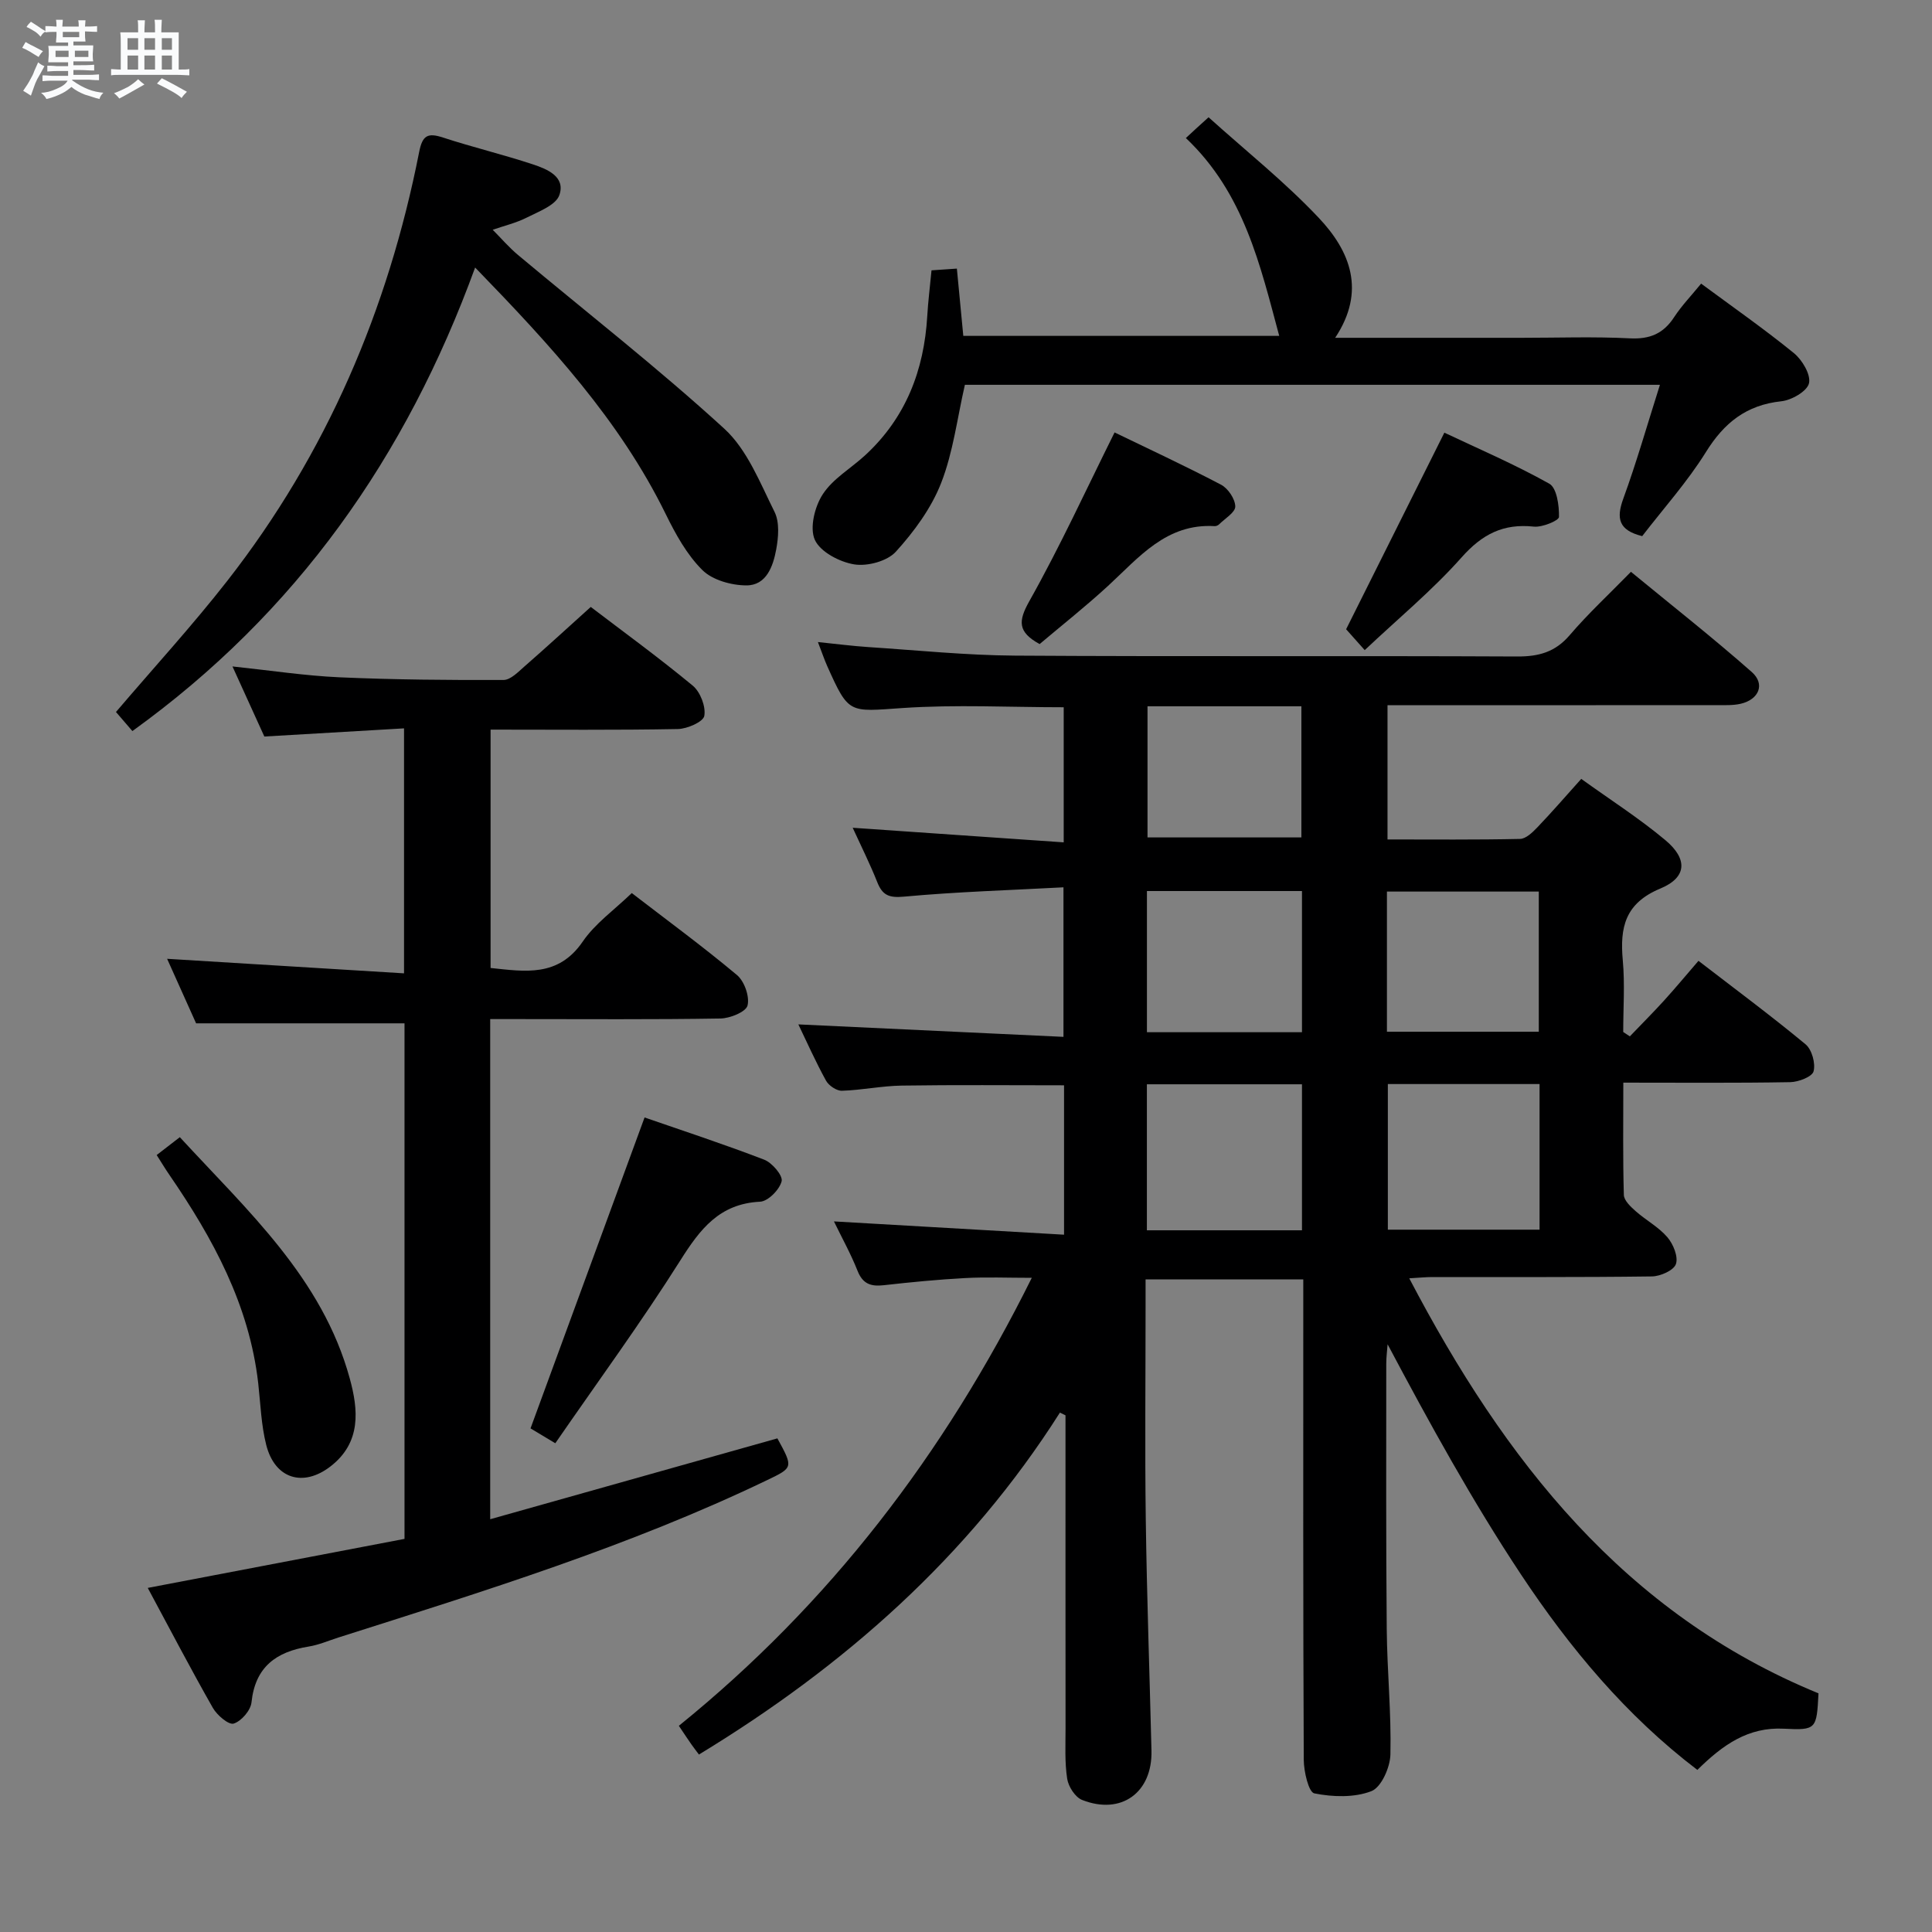 <svg enable-background="new 0 0 400 400" viewBox="0 0 400 400" xmlns="http://www.w3.org/2000/svg"><rect x="0" y="0" width="400" height="400" fill="#808080" stroke="none"/><path d="m6.8 9.5c.6.3 1.3.7 2.1 1.1-.4.4-.7.8-.9 1.2-.7-.4-1.3-.8-1.8-1.1s-1.1-.6-1.6-.8c.2-.4.5-.8.7-1.2.4.2.8.5 1.5.8zm.9 6.9c-.3.6-.5 1.1-.7 1.7s-.4 1.1-.6 1.7c-.6-.4-1.1-.7-1.6-1 .7-1 1.2-1.8 1.5-2.4.3-.5.6-1.1.8-1.7.3-.6.5-1.2.8-1.8.3.3.8.6 1.3.8-.7 1.3-1.2 2.2-1.5 2.7zm.1-11c.4.3 1 .7 1.7 1.1-.5.2-.8.6-1.1 1.1-.5-.6-1-1-1.4-1.2s-.9-.6-1.5-.8c.2-.4.5-.7.9-1.1.5.3.9.6 1.4.9zm10.5 13.1c1 .4 2 .6 3.1.7-.4.4-.7.8-.8 1.3-.9-.2-1.9-.6-3-.9-1-.4-2-.9-2.8-1.6-.5.4-1.1.9-1.9 1.3s-1.9.9-3.3 1.2c-.1-.3-.5-.8-1.1-1.3 1 0 2.1-.3 3.2-.8 1.2-.5 1.9-1 2.3-1.7h-3.2c-.4 0-1 0-2 .1v-1.2c1 0 1.7.1 2 .1h3.3v-1h-2.3c-.2 0-.9 0-2 .1v-1.2c1.2 0 1.9.1 2 .1h2.3v-.8h-4.1c0-.7.1-1.2.1-1.6 0-.5 0-1.1-.1-1.8h4.1v-.7h-2.5c0-.6.1-1.1.1-1.6v-.6h-.5c-.4 0-1 0-1.8.1v-1.3c1.2 0 1.9.1 2.1.1h.2c0-.3 0-.8-.1-1.4h1.4c0 .6-.1 1-.1 1.4h3.4c0-.4 0-.8-.1-1.3h1.5c0 .4-.1.9-.1 1.3.7 0 1.5 0 2.5-.1v1.2c-1 0-1.8-.1-2.5-.1v.6c0 .3 0 .8.1 1.5h-2.5v.8h4.1c0 .7-.1 1.3-.1 1.8s0 1 .1 1.5h-4.1v.8h1.4c.8 0 1.8 0 2.9-.1v1.2c-1 0-1.9-.1-2.8-.1h-1.5v1h3.2c.3 0 1 0 2.1-.1v1.2c-1.1 0-1.8-.1-2.1-.1h-3.4l-.1.1c1.4 1 2.4 1.5 3.4 1.9zm-4.1-6.7v-1.3h-2.7v1.3zm2.2-4.1v-1.1h-3.4v1.1zm1.9 4.1v-1.3h-2.8v1.3z" fill="#fafbfc"/><path d="m37 6.7v2.3 5.4c1 0 1.8 0 2.2-.1v1.3c-.6 0-1.5-.1-2.5-.1h-11.9c-.7 0-1.3 0-1.8.1v-1.3c.5 0 1.1.1 2 .1v-5.2c0-1 0-1.8-.1-2.5h3.7c0-1.3 0-2.1-.1-2.5h1.5c0 .4-.1 1.3-.1 2.5h2.2c0-1.2 0-2.1-.1-2.6h1.5c0 .4-.1 1.3-.1 2.6zm-12.3 13.7c-.3-.4-.7-.8-1.1-1.1 1.1-.4 2.1-.9 2.9-1.3.8-.5 1.5-1 2.1-1.6.4.4.9.8 1.3 1.1-2.5 1.4-4.2 2.4-5.2 2.9zm3.9-10.1v-2.4h-2.2v2.4zm0 4.1v-2.9h-2.2v2.9zm3.5-4.1v-2.4h-2.2v2.4zm0 4.1v-2.9h-2.2v2.9zm.4 2.9 1-1.1c.6.3 1.4.7 2.5 1.3s2 1.1 2.7 1.5c-.4.4-.8.8-1.1 1.3-.8-.8-2.5-1.7-5.1-3zm3.1-7v-2.4h-2.1v2.4zm0 4.1v-2.9h-2.1v2.9z" fill="#fafbfc"/><g fill="#000001"><path d="m220.23 174.4c0-9.94 0-18.85 0-27.97-11.2 0-22.33-.59-33.37.16-11.13.76-11.1 1.34-15.6-8.7-.6-1.35-1.07-2.76-1.92-4.96 3.82.39 7.12.82 10.44 1.04 10.11.66 20.22 1.7 30.34 1.77 34.66.22 69.33.01 103.99.18 4.49.02 7.88-.91 10.88-4.42 3.78-4.42 8.07-8.4 12.68-13.11 8.51 7 16.96 13.64 25.01 20.74 2.84 2.5 1.49 5.71-2.3 6.58-1.59.36-3.31.28-4.97.28-20.83.02-41.66.01-62.49.01-1.8 0-3.6 0-5.65 0v27.8c9.22 0 18.33.09 27.44-.11 1.21-.03 2.56-1.33 3.54-2.35 2.98-3.11 5.8-6.37 9.13-10.08 5.97 4.3 11.98 8.14 17.41 12.68 4.67 3.9 4.49 7.73-1.03 10.02-7.33 3.05-8.4 8.06-7.78 14.86.45 4.91.09 9.89.09 14.84.46.3.91.61 1.37.91 2.36-2.47 4.78-4.88 7.08-7.41 2.34-2.58 4.57-5.26 7.13-8.23 7.54 5.81 15.01 11.35 22.17 17.28 1.31 1.09 2.1 3.94 1.66 5.6-.29 1.12-3.12 2.21-4.84 2.24-11.3.2-22.6.1-34.55.1 0 8.04-.11 15.64.11 23.24.03 1.17 1.43 2.47 2.47 3.39 2.12 1.87 4.73 3.26 6.54 5.37 1.22 1.42 2.29 4.04 1.77 5.56-.45 1.31-3.22 2.54-4.98 2.56-15.16.2-30.33.11-45.49.13-1.3 0-2.6.14-4.74.26 19.74 37.69 44.53 69.44 84.73 85.93-.39 7.38-.4 7.67-7.15 7.32-7.39-.39-12.64 3.31-17.93 8.53-14.76-11.23-26.44-25.27-36.52-40.47-10.07-15.19-18.89-31.22-27.61-47.65-.1 1.34-.28 2.68-.28 4.02 0 18.33-.07 36.66.1 54.99.08 8.65.96 17.29.76 25.92-.06 2.67-1.89 6.8-3.94 7.59-3.53 1.37-7.99 1.22-11.81.46-1.18-.23-2.18-4.52-2.19-6.95-.15-31-.1-61.99-.1-92.99 0-1.99 0-3.98 0-6.47-10.91 0-21.57 0-32.65 0v5.65c0 14.67-.16 29.33.04 44 .22 15.97.79 31.94 1.18 47.91.21 8.69-6.26 13.4-14.36 10.21-1.43-.56-2.84-2.76-3.09-4.38-.53-3.43-.34-6.97-.34-10.47-.02-19.83-.01-39.66-.01-59.49 0-1.76 0-3.53 0-5.29-.38-.19-.76-.38-1.15-.57-18.97 29.88-44.67 52.51-74.74 70.8-.6-.81-1.1-1.44-1.56-2.1-.76-1.09-1.49-2.19-2.6-3.85 31.11-25.18 54.9-56.15 73.07-92.75-5.01 0-9.41-.19-13.79.05-5.63.3-11.26.85-16.86 1.48-2.65.3-4.34-.25-5.42-2.97-1.4-3.54-3.27-6.89-4.89-10.24 15.86.91 31.59 1.82 47.64 2.75 0-11.05 0-20.96 0-30.93-11.4 0-22.5-.11-33.59.06-4.14.06-8.26.94-12.4 1.07-1.1.03-2.72-1.06-3.29-2.09-2.16-3.92-3.98-8.03-5.73-11.65 18.15.85 36.29 1.7 54.89 2.58 0-10.62 0-20.31 0-30.96-11.21.6-22.15.93-33.02 1.93-3.14.29-4.47-.3-5.55-3.04-1.46-3.68-3.24-7.23-5.07-11.22 14.75 1.03 29.01 2.01 43.69 3.02zm49.33 50.09c-11.03 0-21.43 0-32.11 0v30.23h32.11c0-10.14 0-20.02 0-30.23zm49.19-.05c-10.77 0-20.99 0-31.41 0v30.15h31.41c0-10.16 0-19.92 0-30.15zm-49.19-39.96c-11.02 0-21.42 0-32.1 0v29.23h32.1c0-9.79 0-19.34 0-29.23zm17.59 29.13h31.44c0-9.93 0-19.47 0-29.02-10.69 0-21.02 0-31.44 0zm-49.57-67.38v27.15h31.86c0-9.35 0-18.24 0-27.15-10.82 0-21.24 0-31.86 0z"/><path d="m130.8 184.9c7.17 5.52 14.67 11.02 21.78 16.97 1.54 1.29 2.65 4.45 2.19 6.31-.33 1.32-3.62 2.66-5.61 2.69-13.99.23-27.99.12-41.98.12-1.8 0-3.59 0-5.69 0v103.55c20.12-5.66 39.82-11.21 59.46-16.74 3.3 6.04 3.3 6.04-2.14 8.65-28.53 13.71-58.67 23.01-88.72 32.57-2.05.65-4.07 1.54-6.18 1.88-6.72 1.08-11.07 4.2-11.84 11.55-.17 1.67-2.11 3.91-3.69 4.4-1.04.32-3.44-1.73-4.31-3.25-4.58-8.05-8.87-16.27-13.48-24.84 18.03-3.44 35.52-6.78 53.16-10.15 0-35.92 0-71.36 0-106.74-14.09 0-28.25 0-43.15 0-1.69-3.77-3.78-8.41-6-13.36 16.5 1.01 32.57 2 49.05 3.01 0-17.3 0-33.53 0-50.72-9.53.56-19.05 1.11-28.92 1.69-2.01-4.43-4.14-9.09-6.6-14.51 7.88.83 15.02 1.93 22.19 2.25 11.3.5 22.62.59 33.94.55 1.46-.01 3.04-1.68 4.36-2.83 4.51-3.94 8.92-7.99 13.69-12.29 6.46 4.93 13.97 10.39 21.11 16.29 1.57 1.3 2.74 4.33 2.4 6.26-.22 1.24-3.53 2.69-5.48 2.73-12.8.24-25.6.12-38.77.12v49.35c7.14.74 13.98 1.95 19.06-5.44 2.55-3.75 6.52-6.55 10.17-10.07z"/><path d="m250.22 24.28c7.72 6.96 15.81 13.39 22.83 20.84 6.47 6.85 9.83 15.11 3.38 24.82h38.54c7.5 0 15.01-.27 22.49.11 4.13.21 6.94-.98 9.16-4.4 1.53-2.34 3.51-4.39 5.58-6.93 6.57 4.86 13.08 9.4 19.22 14.4 1.72 1.41 3.53 4.46 3.11 6.24-.39 1.65-3.61 3.5-5.74 3.72-7.23.77-11.83 4.45-15.6 10.52-3.84 6.17-8.78 11.67-13.19 17.4-4.87-1.21-5.42-3.64-3.91-7.77 2.76-7.57 4.97-15.34 7.58-23.56-48.73 0-96.33 0-143.9 0-1.59 6.91-2.42 13.93-4.91 20.31-2.03 5.21-5.59 10.06-9.38 14.24-1.79 1.97-5.89 3.07-8.62 2.63-3.03-.49-7.04-2.59-8.16-5.09-1.11-2.48-.02-6.9 1.66-9.45 2.1-3.22 5.83-5.35 8.76-8.05 8.42-7.76 12.2-17.6 12.86-28.84.17-2.98.55-5.95.88-9.45 1.57-.11 3.12-.21 5.25-.36.45 4.71.87 9.1 1.33 13.93h65.41c-3.92-14.52-7.24-29.52-19.33-40.96 1.49-1.4 2.69-2.48 4.7-4.3z"/><path d="m27.41 151.36c-1.28-1.49-2.45-2.85-3.4-3.95 7.86-9.22 15.83-17.91 23.07-27.18 20.52-26.28 33.28-56.15 39.7-88.75.68-3.48 1.78-4.04 4.95-3 6.15 2.01 12.46 3.52 18.6 5.55 2.97.98 6.8 2.56 5.48 6.36-.72 2.08-4.22 3.38-6.67 4.62-2.23 1.14-4.74 1.73-7.13 2.56 1.74 1.75 3.36 3.65 5.25 5.23 14.27 11.94 28.98 23.41 42.7 35.96 4.76 4.36 7.4 11.21 10.4 17.22 1.07 2.15.81 5.28.34 7.81-.64 3.44-2.02 7.42-6.17 7.41-3.11-.01-7.03-1.1-9.12-3.18-3.21-3.19-5.55-7.45-7.58-11.59-9.53-19.42-23.9-35-39.46-51.04-14.3 39.25-37 71.5-70.96 95.97z"/><path d="m114.97 298.81c-2.63-1.57-4.17-2.5-5.13-3.08 7.9-21.53 15.7-42.8 23.61-64.37 7.65 2.65 16.29 5.48 24.77 8.74 1.64.63 3.9 3.29 3.61 4.46-.43 1.74-2.81 4.16-4.46 4.24-8.42.41-12.43 5.68-16.53 12.18-8.06 12.76-17 24.97-25.87 37.83z"/><path d="m32.44 239.14c1.73-1.33 3.01-2.33 4.79-3.7 14 15.22 29.48 29.15 35.18 49.94 1.77 6.45 2.45 13.25-3.98 18.22-5.65 4.37-11.52 2.6-13.31-4.44-1.05-4.14-1.18-8.51-1.66-12.79-1.85-16.19-9.35-29.95-18.36-43.08-.85-1.23-1.61-2.5-2.66-4.15z"/><path d="m230.76 89.53c6.62 3.21 14.43 6.83 22.04 10.82 1.45.76 2.92 2.94 2.95 4.5.03 1.22-2.13 2.5-3.36 3.72-.21.21-.61.38-.91.36-10.02-.6-15.67 6.48-22.08 12.38-4.61 4.24-9.53 8.13-14.16 12.04-4.54-2.51-4.47-4.72-2.12-8.9 6.37-11.33 11.8-23.18 17.64-34.92z"/><path d="m282.55 134.6c-1.73-1.93-3.04-3.41-3.85-4.32 6.71-13.43 13.27-26.55 20.34-40.7 6.78 3.21 14.46 6.5 21.72 10.56 1.56.87 2.06 4.54 2.01 6.89-.02.75-3.47 2.19-5.21 2-6.33-.68-10.71 1.58-14.97 6.39-6.03 6.79-13.11 12.64-20.04 19.18z"/></g></svg>